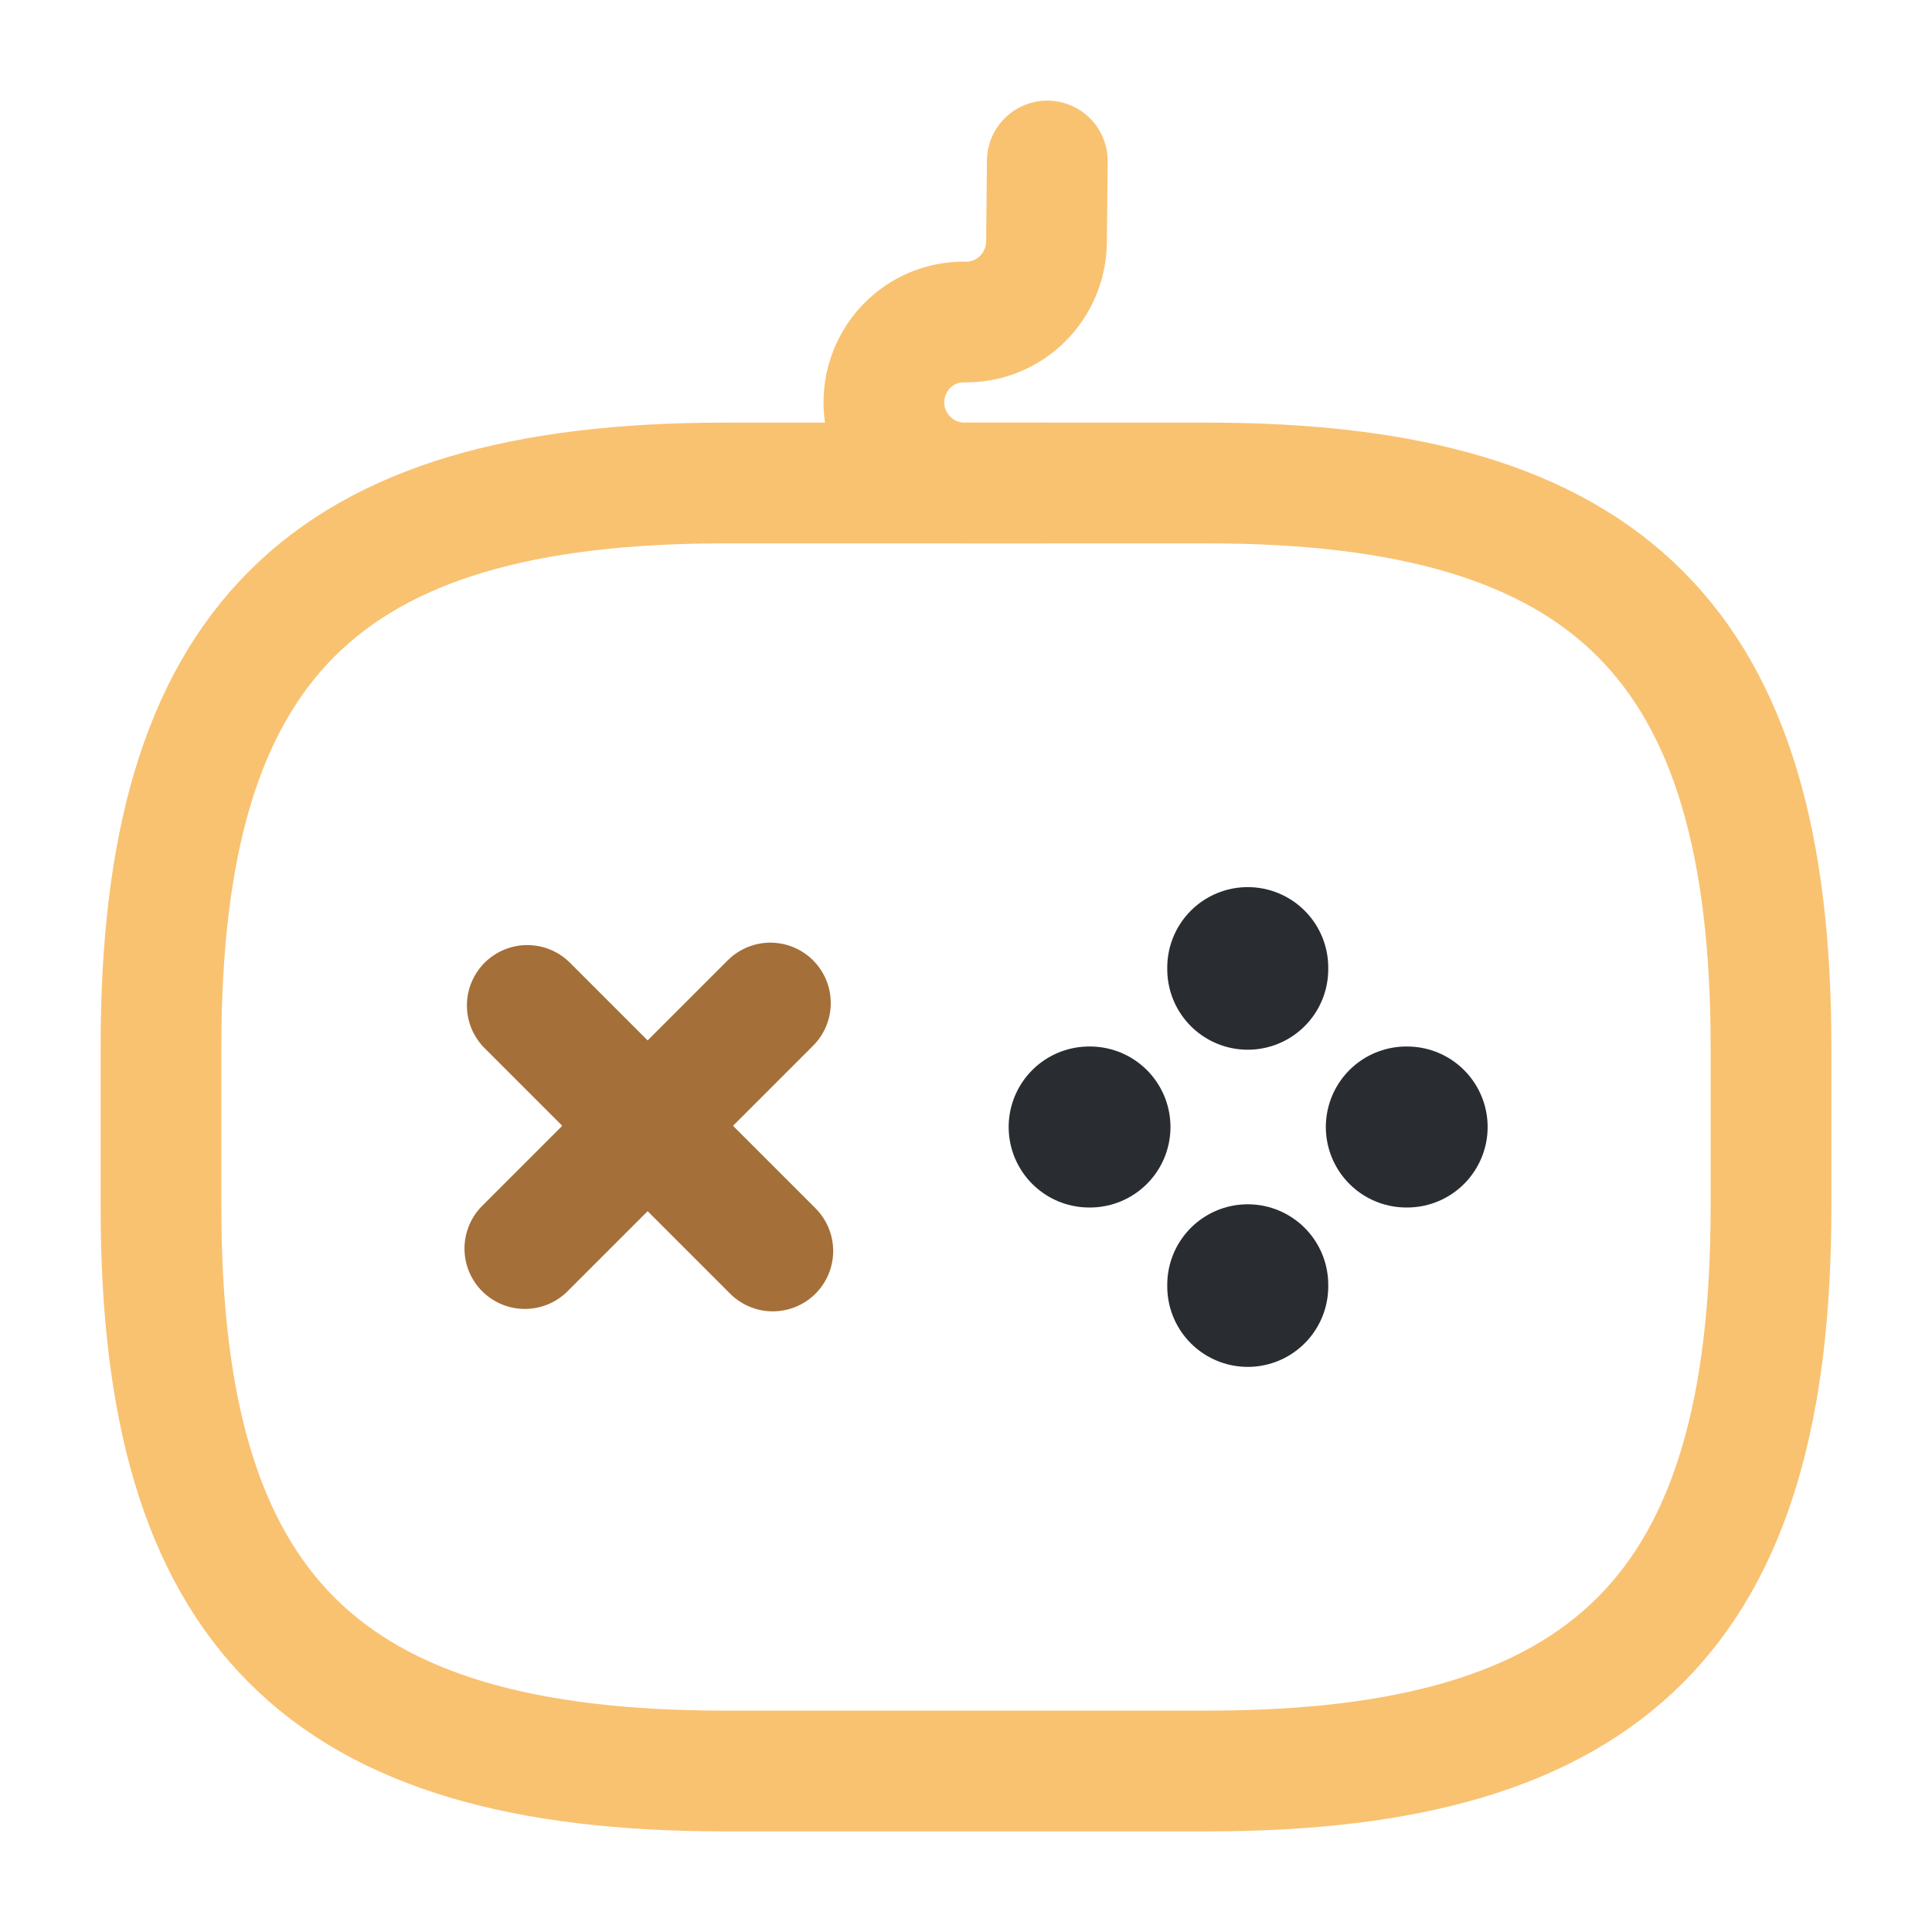 <svg width="24" height="24" viewBox="0 0 24 24" fill="none" xmlns="http://www.w3.org/2000/svg">
<path d="M9.57 12.46L6.52 15.51" stroke="#A56F39" stroke-width="1.5" stroke-miterlimit="10" stroke-linecap="round" stroke-linejoin="round"/>
<path d="M6.55 12.49L9.6 15.54" stroke="#A56F39" stroke-width="1.5" stroke-miterlimit="10" stroke-linecap="round" stroke-linejoin="round"/>
<path d="M13.53 14H13.54" stroke="#292D32" stroke-width="2" stroke-miterlimit="10" stroke-linecap="round" stroke-linejoin="round"/>
<path d="M17.47 14H17.48" stroke="#292D32" stroke-width="2" stroke-miterlimit="10" stroke-linecap="round" stroke-linejoin="round"/>
<path d="M15.5 15.98V15.96" stroke="#292D32" stroke-width="2" stroke-miterlimit="10" stroke-linecap="round" stroke-linejoin="round"/>
<path d="M15.5 12.04V12.02" stroke="#292D32" stroke-width="2" stroke-miterlimit="10" stroke-linecap="round" stroke-linejoin="round"/>
<path d="M9 22H15C20 22 22 20 22 15V13C22 8 20 6 15 6H9C4 6 2 8 2 13V15C2 20 4 22 9 22Z" stroke="#F9C271" stroke-width="1.5" stroke-linecap="round" stroke-linejoin="round"/>
<path d="M13.01 2L13 3.01C12.99 3.56 12.55 4 12 4H11.97C11.42 4 10.98 4.45 10.98 5C10.98 5.55 11.43 6 11.98 6H12.98" stroke="#F9C271" stroke-width="1.5" stroke-linecap="round" stroke-linejoin="round"/>
</svg>
